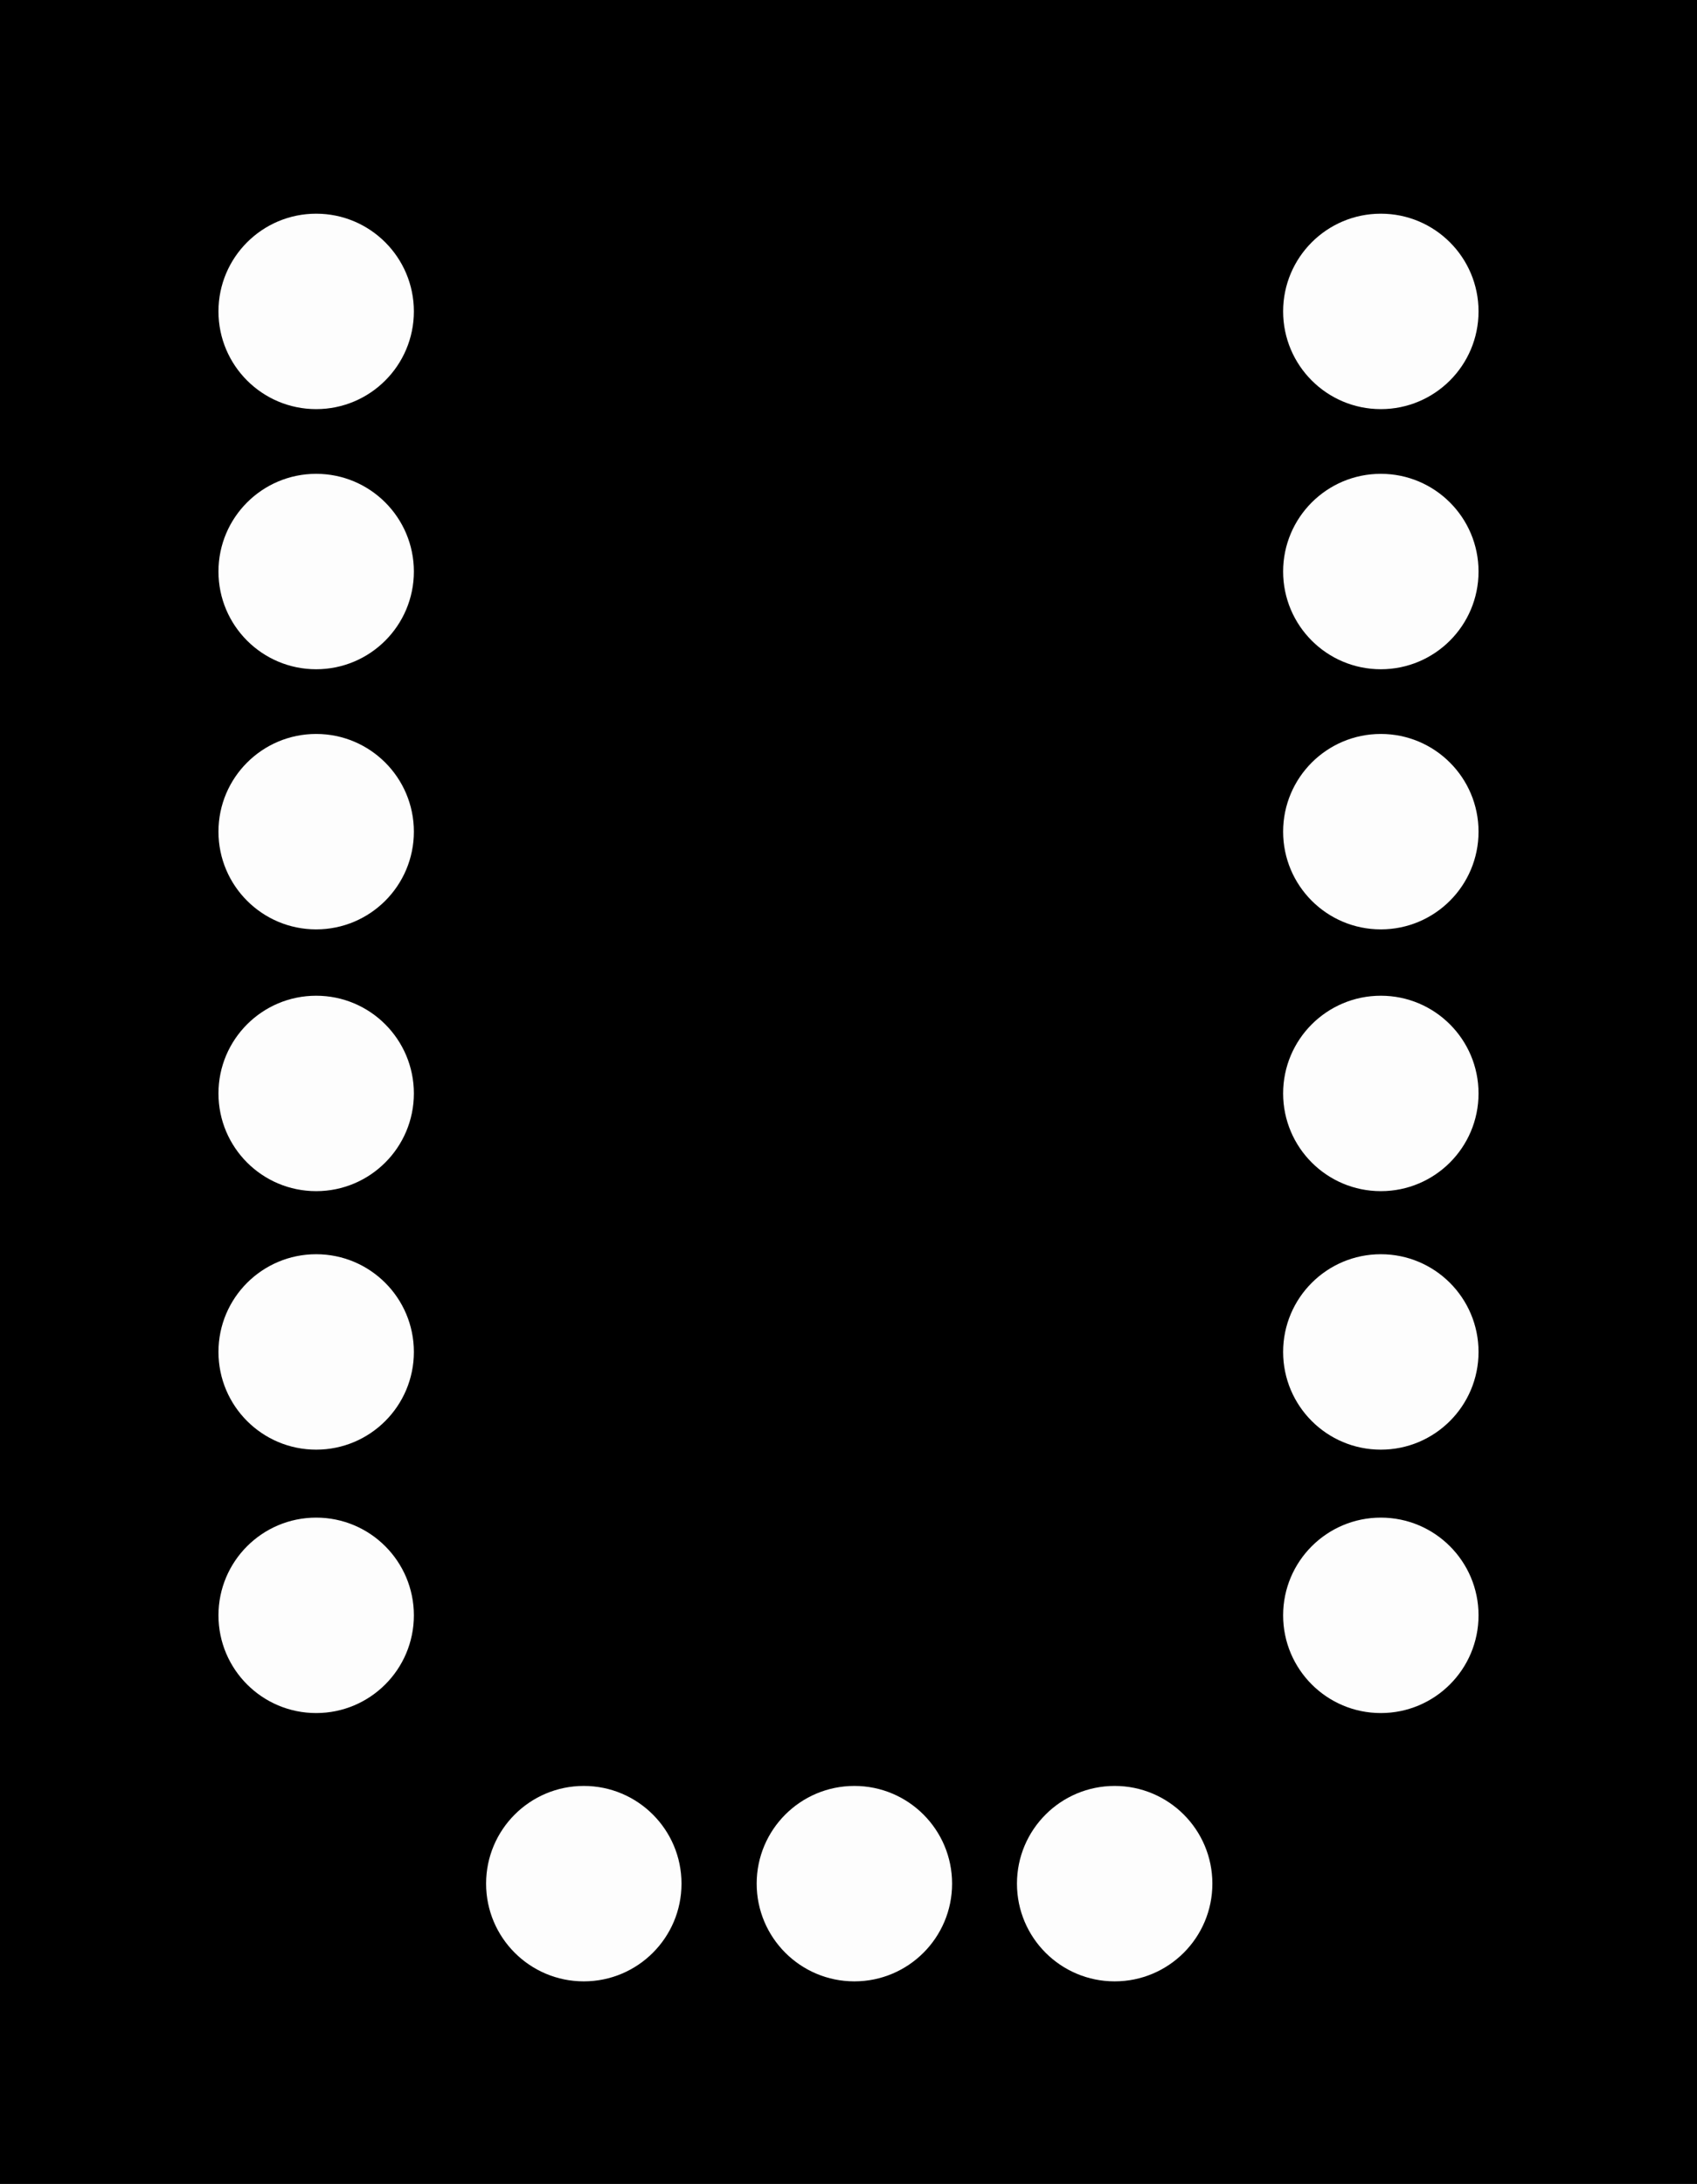 <?xml version="1.0" encoding="UTF-8" standalone="no"?>
<svg
   xmlns:dc="http://purl.org/dc/elements/1.1/"
   xmlns:cc="http://creativecommons.org/ns#"
   xmlns:rdf="http://www.w3.org/1999/02/22-rdf-syntax-ns#"
   xmlns:svg="http://www.w3.org/2000/svg"
   xmlns="http://www.w3.org/2000/svg"
   id="svg3045"
   version="1.1"
   width="159.375"
   height="205.078">
  <defs
     id="defs3049" />
  <g
     id="layer9"
     transform="translate(-2.8466797e-6,-23.047)" />
  <rect
     y="-3.7109374e-05"
     x="2.8466798e-06"
     height="205.078"
     width="159.375"
     id="rect4398"
     style="opacity:1;fill:#000000;fill-opacity:1;stroke:none;stroke-width:2;stroke-linecap:round;stroke-linejoin:round;stroke-miterlimit:4;stroke-dasharray:none;stroke-opacity:1" />
  <circle
     style="opacity:0.99;fill:#ffffff;fill-opacity:1;stroke:none;stroke-width:2;stroke-linecap:round;stroke-linejoin:round;stroke-miterlimit:4;stroke-dasharray:none;stroke-opacity:1"
     id="circle5028"
     cx="129.682"
     cy="102.677"
     r="9.176" />
  <circle
     r="9.176"
     cy="126.951"
     cx="129.682"
     id="circle5113"
     style="opacity:0.99;fill:#ffffff;fill-opacity:1;stroke:none;stroke-width:2;stroke-linecap:round;stroke-linejoin:round;stroke-miterlimit:4;stroke-dasharray:none;stroke-opacity:1" />
  <circle
     style="opacity:0.99;fill:#ffffff;fill-opacity:1;stroke:none;stroke-width:2;stroke-linecap:round;stroke-linejoin:round;stroke-miterlimit:4;stroke-dasharray:none;stroke-opacity:1"
     id="circle5125"
     cx="129.682"
     cy="151.685"
     r="9.176" />
  <circle
     r="9.176"
     cy="78.096"
     cx="129.682"
     id="circle4303"
     style="opacity:0.99;fill:#ffffff;fill-opacity:1;stroke:none;stroke-width:2;stroke-linecap:round;stroke-linejoin:round;stroke-miterlimit:4;stroke-dasharray:none;stroke-opacity:1" />
  <circle
     style="opacity:0.99;fill:#ffffff;fill-opacity:1;stroke:none;stroke-width:2;stroke-linecap:round;stroke-linejoin:round;stroke-miterlimit:4;stroke-dasharray:none;stroke-opacity:1"
     id="circle4309"
     cx="129.682"
     cy="53.669"
     r="9.176" />
  <circle
     r="9.176"
     cy="29.242"
     cx="129.682"
     id="circle4315"
     style="opacity:0.99;fill:#ffffff;fill-opacity:1;stroke:none;stroke-width:2;stroke-linecap:round;stroke-linejoin:round;stroke-miterlimit:4;stroke-dasharray:none;stroke-opacity:1" />
  <circle
     cy="176.88"
     cx="104.685"
     id="circle5129"
     style="opacity:0.99;fill:#ffffff;fill-opacity:1;stroke:none;stroke-width:2;stroke-linecap:round;stroke-linejoin:round;stroke-miterlimit:4;stroke-dasharray:none;stroke-opacity:1"
     r="9.176" />
  <circle
     cy="176.88"
     cx="80.24"
     id="circle4337"
     style="opacity:0.99;fill:#ffffff;fill-opacity:1;stroke:none;stroke-width:2;stroke-linecap:round;stroke-linejoin:round;stroke-miterlimit:4;stroke-dasharray:none;stroke-opacity:1"
     r="9.176" />
  <circle
     r="9.176"
     cy="102.677"
     cx="29.693"
     id="circle4558"
     style="opacity:0.99;fill:#ffffff;fill-opacity:1;stroke:none;stroke-width:2;stroke-linecap:round;stroke-linejoin:round;stroke-miterlimit:4;stroke-dasharray:none;stroke-opacity:1" />
  <circle
     r="9.176"
     cy="78.096"
     cx="29.693"
     id="circle5073"
     style="opacity:0.99;fill:#ffffff;fill-opacity:1;stroke:none;stroke-width:2;stroke-linecap:round;stroke-linejoin:round;stroke-miterlimit:4;stroke-dasharray:none;stroke-opacity:1" />
  <circle
     style="opacity:0.99;fill:#ffffff;fill-opacity:1;stroke:none;stroke-width:2;stroke-linecap:round;stroke-linejoin:round;stroke-miterlimit:4;stroke-dasharray:none;stroke-opacity:1"
     id="circle5085"
     cx="29.693"
     cy="53.669"
     r="9.176" />
  <circle
     r="9.176"
     cy="29.242"
     cx="29.693"
     id="circle5097"
     style="opacity:0.99;fill:#ffffff;fill-opacity:1;stroke:none;stroke-width:2;stroke-linecap:round;stroke-linejoin:round;stroke-miterlimit:4;stroke-dasharray:none;stroke-opacity:1" />
  <circle
     style="opacity:0.99;fill:#ffffff;fill-opacity:1;stroke:none;stroke-width:2;stroke-linecap:round;stroke-linejoin:round;stroke-miterlimit:4;stroke-dasharray:none;stroke-opacity:1"
     id="circle4327"
     cx="29.693"
     cy="126.951"
     r="9.176" />
  <circle
     r="9.176"
     cy="151.685"
     cx="29.693"
     id="circle4333"
     style="opacity:0.99;fill:#ffffff;fill-opacity:1;stroke:none;stroke-width:2;stroke-linecap:round;stroke-linejoin:round;stroke-miterlimit:4;stroke-dasharray:none;stroke-opacity:1" />
  <circle
     style="opacity:0.99;fill:#ffffff;fill-opacity:1;stroke:none;stroke-width:2;stroke-linecap:round;stroke-linejoin:round;stroke-miterlimit:4;stroke-dasharray:none;stroke-opacity:1"
     id="circle4341"
     cx="54.828"
     cy="176.88"
     r="9.176" />
</svg>
